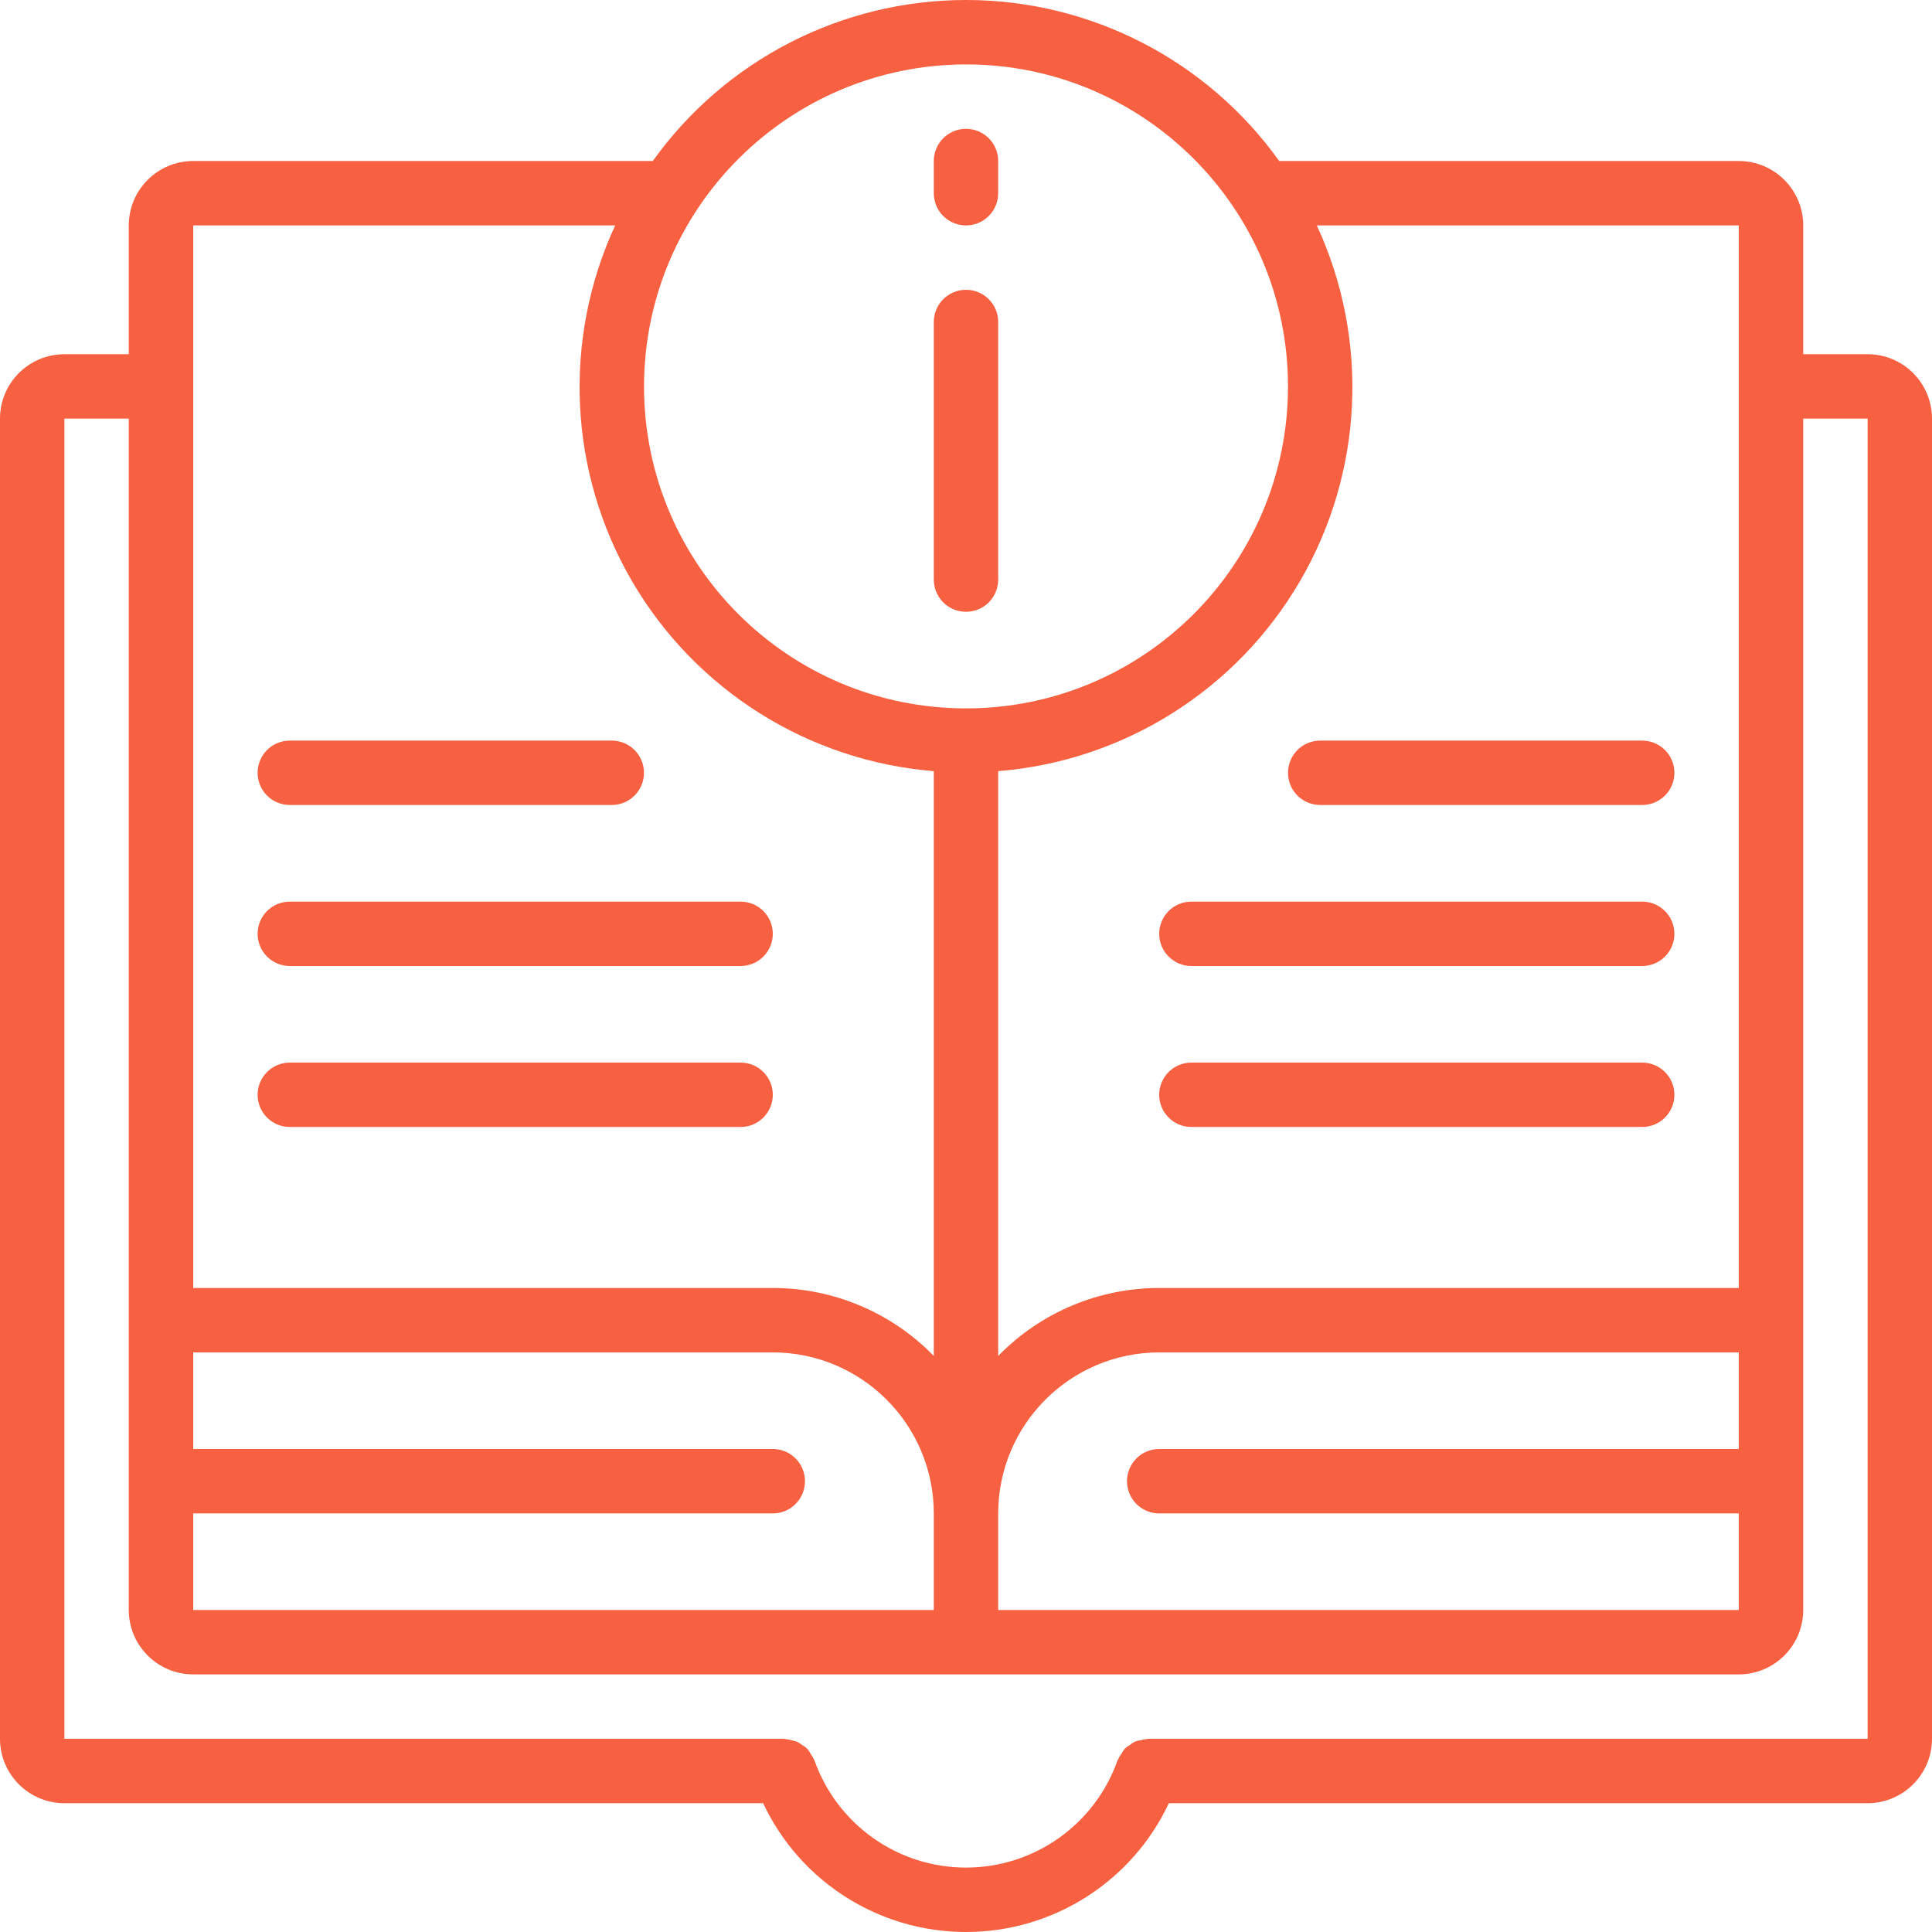 <svg width="47" height="47" viewBox="0 0 47 47" fill="none" xmlns="http://www.w3.org/2000/svg">
<path d="M23.5 14.883C23.708 14.883 23.907 14.801 24.054 14.654C24.201 14.507 24.283 14.307 24.283 14.1V7.833C24.283 7.4 23.933 7.05 23.5 7.05C23.067 7.05 22.717 7.4 22.717 7.833V14.1C22.717 14.307 22.799 14.507 22.946 14.654C23.093 14.801 23.292 14.883 23.5 14.883Z" fill="#F76041"/>
<path d="M45.433 8.617H43.867V5.483C43.866 4.618 43.165 3.918 42.3 3.917H31.119C29.36 1.458 26.523 0 23.5 0C20.477 0 17.64 1.458 15.881 3.917H4.7C3.835 3.918 3.134 4.618 3.133 5.483V8.617H1.567C0.702 8.618 0.001 9.318 0 10.183V42.3C0.001 43.165 0.702 43.866 1.567 43.867H18.565C19.464 45.779 21.387 47 23.5 47C25.613 47 27.536 45.779 28.435 43.867H45.433C46.298 43.866 46.999 43.165 47 42.3V10.183C46.999 9.318 46.298 8.618 45.433 8.617ZM32.034 5.483H42.3V31.333H28.2C26.725 31.333 25.312 31.929 24.283 32.987V18.76C27.337 18.513 30.077 16.789 31.622 14.143C33.166 11.498 33.32 8.264 32.034 5.483ZM28.2 36.817H42.3V39.167H24.283V36.817C24.286 34.655 26.038 32.903 28.2 32.9H42.3V35.25H28.2C27.767 35.25 27.417 35.601 27.417 36.033C27.417 36.466 27.767 36.817 28.2 36.817ZM23.5 1.567C27.826 1.567 31.333 5.074 31.333 9.4C31.333 13.726 27.826 17.233 23.5 17.233C19.174 17.233 15.667 13.726 15.667 9.4C15.672 5.076 19.176 1.572 23.5 1.567ZM4.7 5.483H14.966C13.68 8.264 13.834 11.498 15.378 14.143C16.923 16.789 19.663 18.513 22.717 18.76V32.987C21.688 31.929 20.275 31.333 18.8 31.333H4.7V5.483ZM4.7 36.817H18.8C19.233 36.817 19.583 36.466 19.583 36.033C19.583 35.601 19.233 35.25 18.8 35.25H4.7V32.9H18.8C20.962 32.903 22.714 34.655 22.717 36.817V39.167H4.7V36.817ZM45.433 42.3H27.926C27.918 42.3 27.91 42.305 27.902 42.305C27.846 42.31 27.792 42.321 27.738 42.338C27.646 42.346 27.559 42.385 27.491 42.449C27.403 42.492 27.332 42.563 27.29 42.651C27.254 42.698 27.223 42.75 27.199 42.805C27.196 42.813 27.189 42.818 27.186 42.826C26.634 44.389 25.157 45.433 23.5 45.433C21.843 45.433 20.366 44.389 19.814 42.826C19.811 42.818 19.804 42.813 19.801 42.805C19.777 42.751 19.747 42.701 19.712 42.654C19.672 42.568 19.603 42.498 19.518 42.456C19.48 42.424 19.439 42.396 19.395 42.373C19.354 42.358 19.312 42.347 19.269 42.34C19.214 42.321 19.156 42.31 19.097 42.305C19.089 42.304 19.082 42.3 19.074 42.3H1.567V10.183H3.133V39.167C3.134 40.031 3.835 40.732 4.7 40.733H42.3C43.165 40.732 43.866 40.032 43.867 39.167V10.183H45.434V42.3H45.433Z" fill="#F76041"/>
<path d="M31.334 18.8C31.333 19.008 31.416 19.207 31.563 19.354C31.71 19.501 31.909 19.583 32.117 19.583H39.95C40.383 19.583 40.733 19.233 40.733 18.8C40.733 18.367 40.383 18.017 39.95 18.017H32.117C31.909 18.017 31.71 18.099 31.563 18.246C31.416 18.393 31.334 18.592 31.334 18.8Z" fill="#F76041"/>
<path d="M39.95 21.934H28.983C28.551 21.934 28.2 22.284 28.2 22.717C28.2 23.149 28.551 23.5 28.983 23.5H39.95C40.383 23.5 40.733 23.149 40.733 22.717C40.733 22.284 40.383 21.934 39.95 21.934Z" fill="#F76041"/>
<path d="M39.95 25.85H28.983C28.551 25.85 28.2 26.2 28.2 26.633C28.2 27.066 28.551 27.416 28.983 27.416H39.95C40.383 27.416 40.733 27.066 40.733 26.633C40.733 26.2 40.383 25.85 39.95 25.85Z" fill="#F76041"/>
<path d="M7.05 19.583H14.883C15.316 19.583 15.666 19.233 15.666 18.8C15.666 18.367 15.316 18.017 14.883 18.017H7.05C6.617 18.017 6.267 18.367 6.267 18.8C6.267 19.233 6.617 19.583 7.05 19.583Z" fill="#F76041"/>
<path d="M7.05 23.5H18.017C18.449 23.5 18.8 23.149 18.8 22.717C18.8 22.284 18.449 21.934 18.017 21.934H7.05C6.617 21.934 6.267 22.284 6.267 22.717C6.267 23.149 6.617 23.5 7.05 23.5Z" fill="#F76041"/>
<path d="M18.017 25.85H7.05C6.617 25.85 6.267 26.2 6.267 26.633C6.267 27.066 6.617 27.416 7.05 27.416H18.017C18.449 27.416 18.8 27.066 18.8 26.633C18.8 26.2 18.449 25.85 18.017 25.85Z" fill="#F76041"/>
<path d="M23.5 5.484C23.708 5.484 23.907 5.401 24.054 5.254C24.201 5.108 24.283 4.908 24.283 4.7V3.917C24.283 3.484 23.933 3.134 23.5 3.134C23.067 3.134 22.717 3.484 22.717 3.917V4.7C22.717 4.908 22.799 5.108 22.946 5.254C23.093 5.401 23.292 5.484 23.5 5.484Z" fill="#F76041"/>
</svg>
